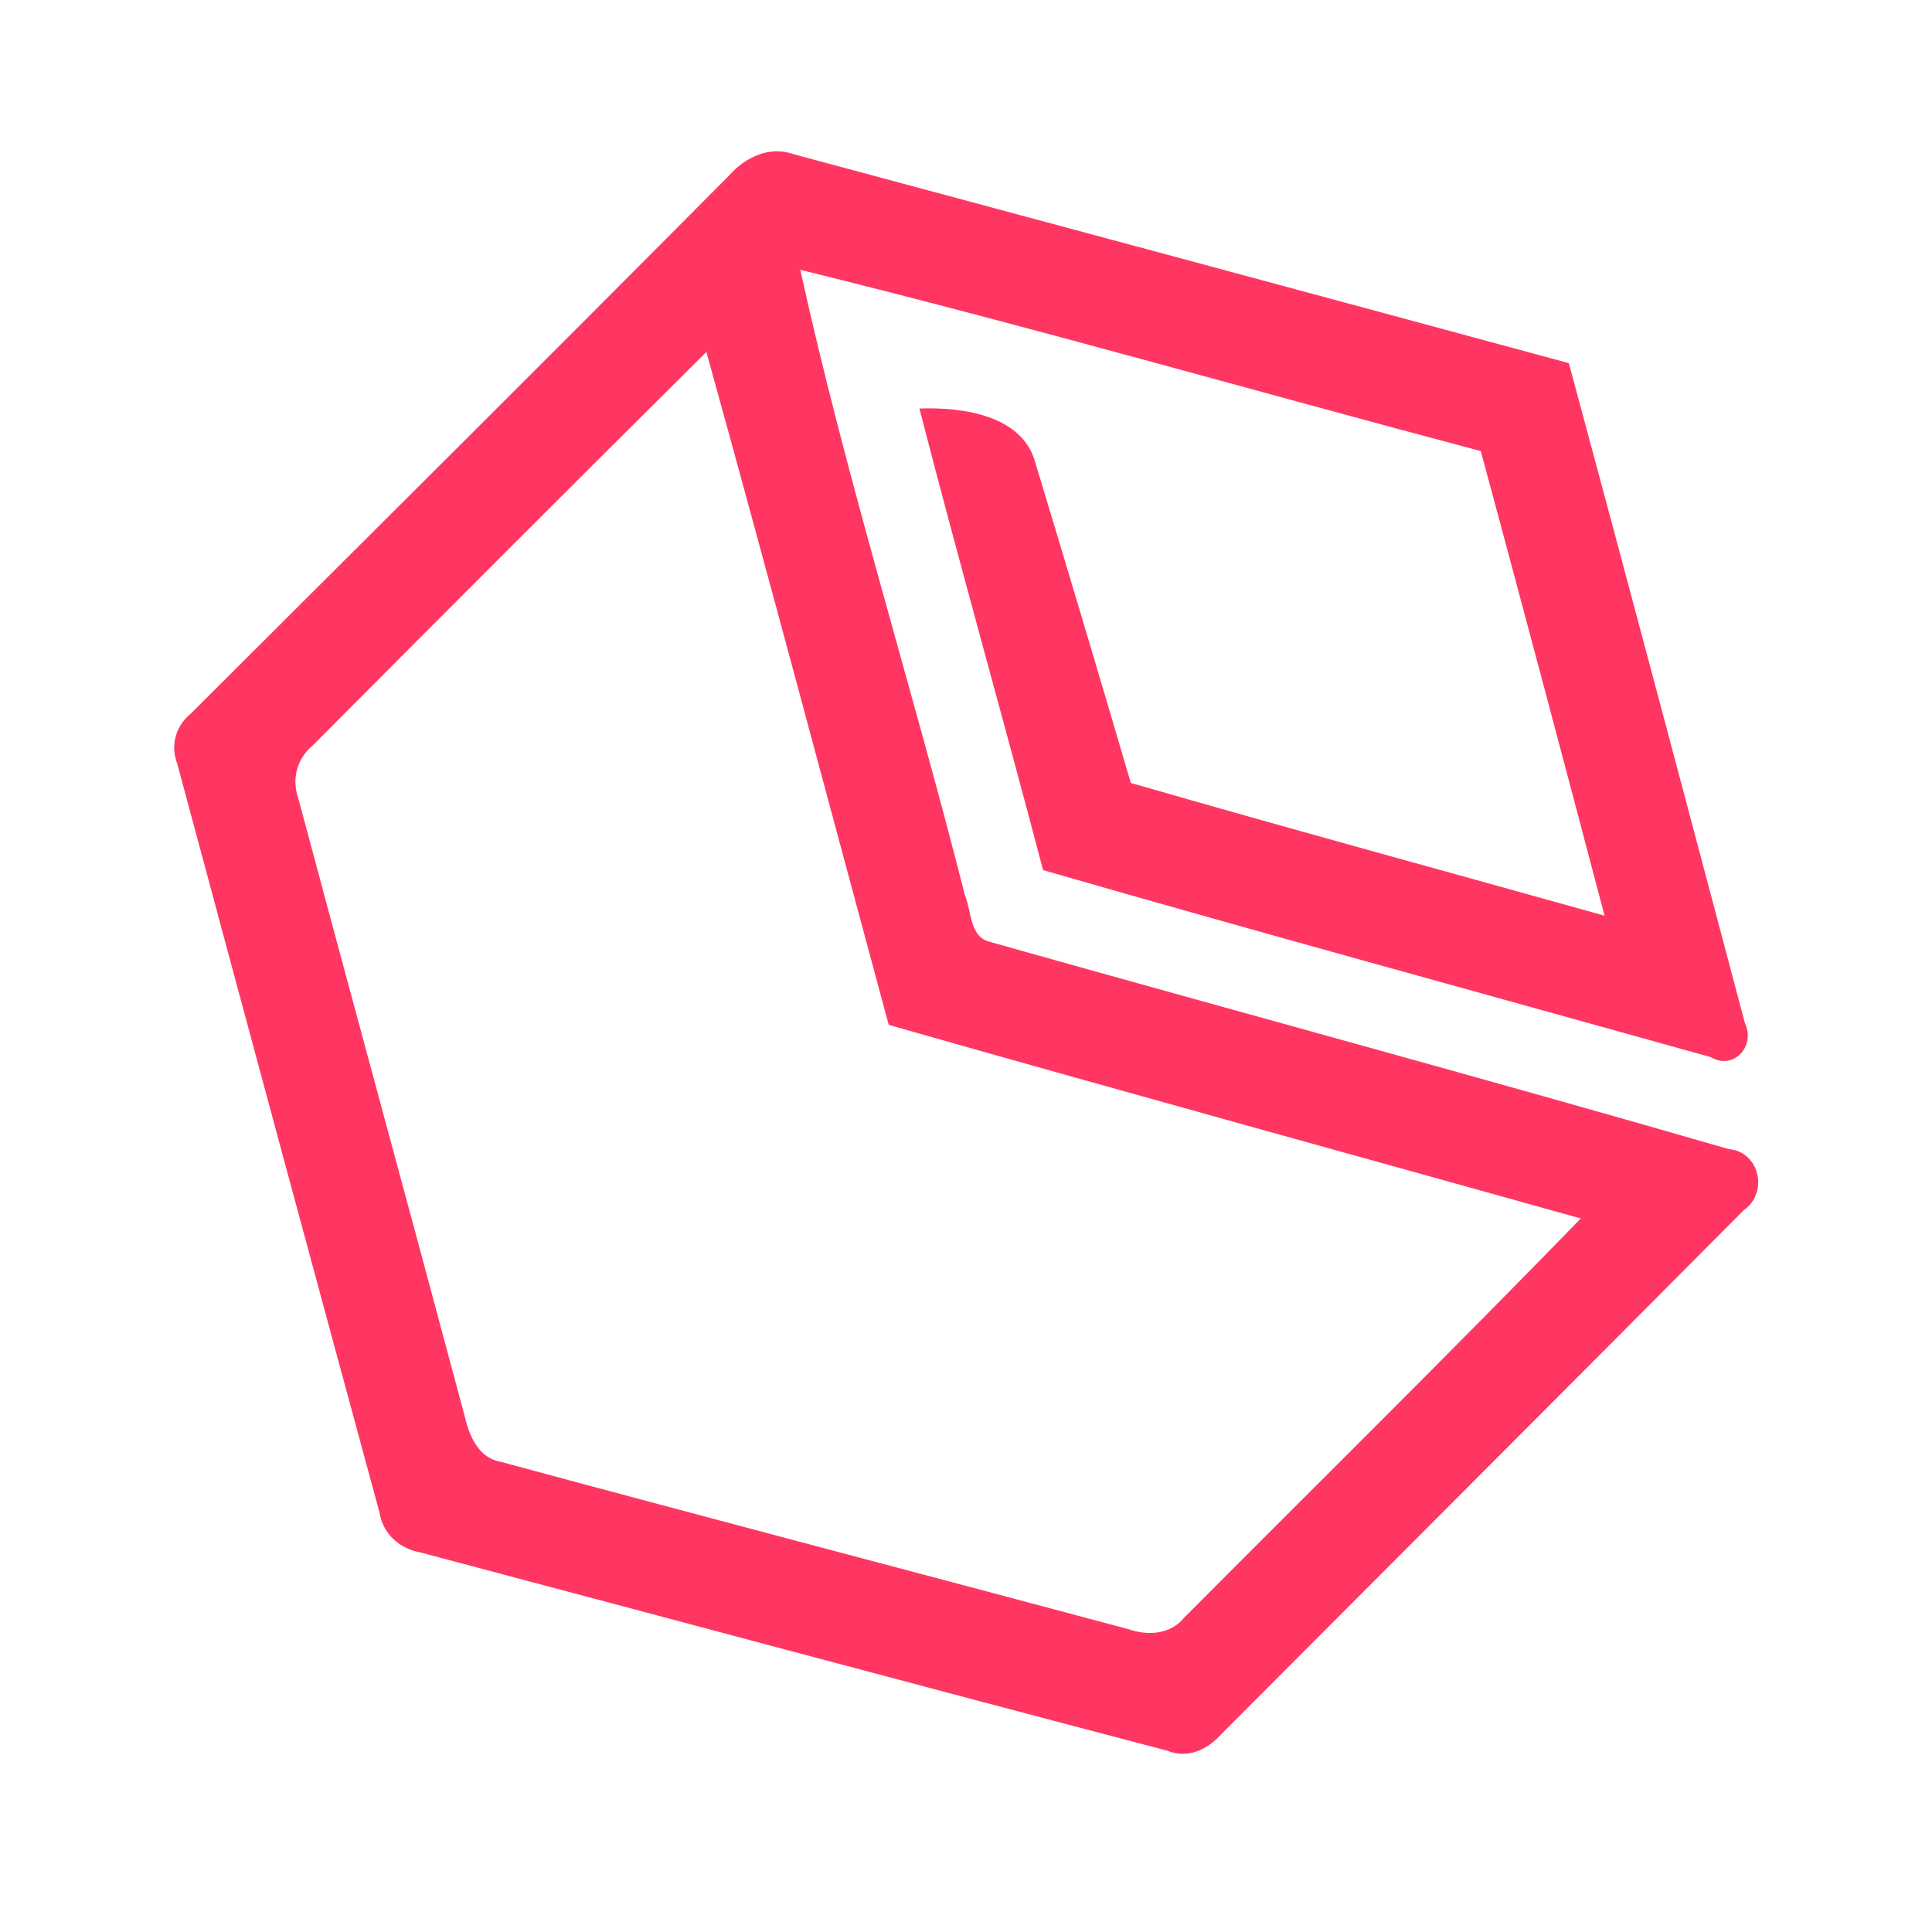 <?xml version="1.0" encoding="UTF-8" ?>
<!DOCTYPE svg PUBLIC "-//W3C//DTD SVG 1.1//EN" "http://www.w3.org/Graphics/SVG/1.1/DTD/svg11.dtd">
<svg width="192pt" height="192pt" viewBox="0 0 192 192" version="1.1" xmlns="http://www.w3.org/2000/svg">
<g id="#ff3662ff">
<path fill="#ff3662" opacity="1.00" d=" M 72.46 17.44 C 74.03 15.65 76.46 14.46 78.85 15.32 C 104.54 22.22 130.23 29.13 155.91 36.09 C 161.81 57.93 167.61 79.81 173.41 101.69 C 174.49 103.91 172.32 106.43 170.00 105.05 C 147.89 98.87 125.72 92.83 103.66 86.47 C 99.64 71.16 95.32 55.93 91.37 40.60 C 95.58 40.44 101.69 41.23 102.92 46.08 C 106.12 56.64 109.27 67.22 112.38 77.81 C 128.04 82.33 143.76 86.61 159.46 91.00 C 155.40 75.60 151.31 60.20 147.16 44.83 C 124.61 38.85 102.17 32.39 79.53 26.81 C 84.13 47.71 90.64 68.23 95.90 89.00 C 96.55 90.52 96.36 93.06 98.30 93.58 C 122.79 100.49 147.37 107.12 171.81 114.20 C 174.88 114.45 175.76 118.54 173.31 120.25 C 156.02 137.65 138.67 154.99 121.35 172.36 C 119.99 173.88 118.02 174.82 116.00 173.98 C 91.26 167.49 66.55 160.85 41.82 154.29 C 39.73 153.92 38.08 152.48 37.72 150.34 C 30.99 125.55 24.29 100.75 17.63 75.95 C 16.91 74.11 17.43 72.18 18.94 70.94 C 36.80 53.13 54.68 35.34 72.46 17.44 M 31.07 74.09 C 29.53 75.37 28.97 77.40 29.63 79.29 C 35.12 99.82 40.73 120.32 46.21 140.85 C 46.67 142.80 47.61 144.94 49.83 145.29 C 70.56 150.90 91.35 156.34 112.09 161.89 C 114.06 162.58 116.31 162.46 117.71 160.73 C 130.85 147.53 144.12 134.45 157.10 121.09 C 134.18 114.68 111.22 108.38 88.32 101.85 C 82.30 79.56 76.37 57.23 70.20 34.98 C 57.11 47.97 44.08 61.02 31.07 74.09 Z" />
</g>
</svg>
